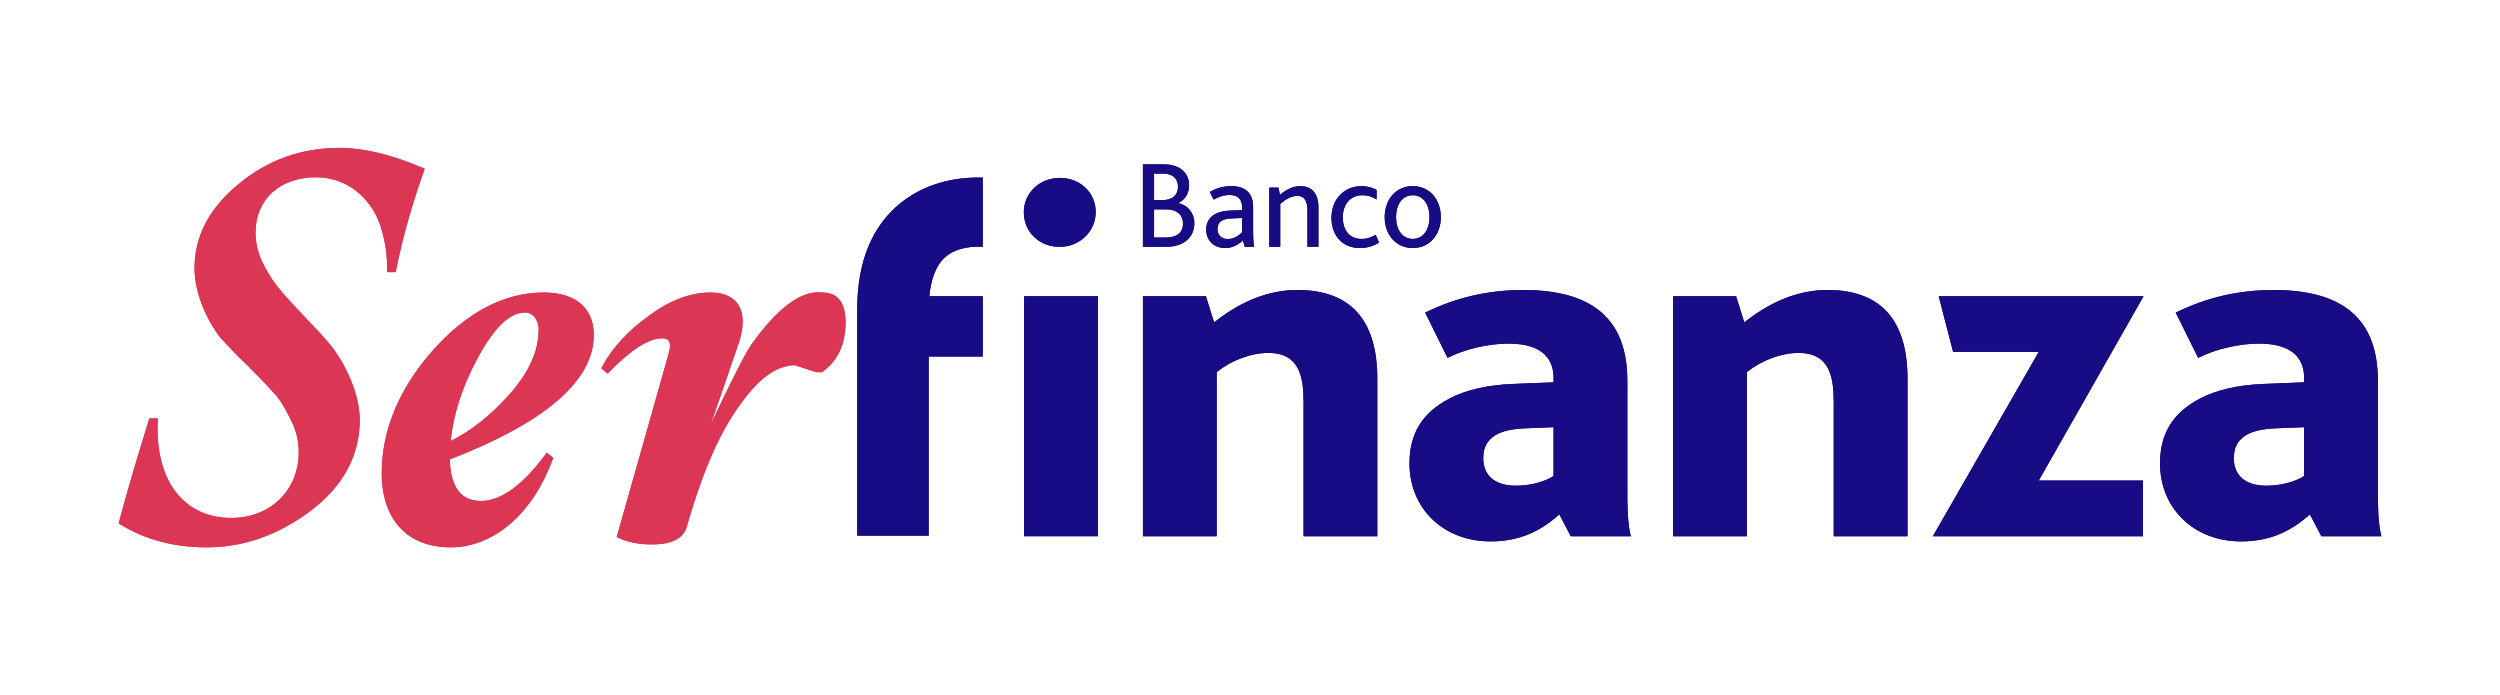 <?xml version="1.0" encoding="utf-8"?>
<!-- Generator: Adobe Illustrator 17.0.0, SVG Export Plug-In . SVG Version: 6.00 Build 0)  -->
<!DOCTYPE svg PUBLIC "-//W3C//DTD SVG 1.1//EN" "http://www.w3.org/Graphics/SVG/1.1/DTD/svg11.dtd">
<svg version="1.1" id="Layer_1" xmlns="http://www.w3.org/2000/svg" xmlns:xlink="http://www.w3.org/1999/xlink" x="0px" y="0px"
	 width="356px" height="99px" viewBox="0 0 356 99" enable-background="new 0 0 356 99" xml:space="preserve">
<g>
	<path fill="#DB3654" d="M29.413,77.943c-4.65,0-8.798-1.109-12.332-3.297l-0.189-0.117l0.058-0.216
		c1.082-4.073,2.514-8.96,4.255-14.52l0.069-0.213h1.198l-0.014,0.313c-0.209,4.726,0.913,8.513,3.249,10.955
		c1.824,1.903,4.317,2.909,7.212,2.909c5.577,0,9.622-3.939,9.622-9.372c0-1.738-0.426-3.355-1.298-4.945
		c-0.845-1.686-1.569-2.799-2.284-3.517c-0.409-0.46-1.58-1.744-3.836-4.004c-1.538-1.46-2.679-2.668-3.678-3.76
		c-1.871-2.339-3.746-6.315-3.746-9.959c0-4.554,2.112-8.585,6.278-11.988c4.09-3.42,8.922-5.154,14.368-5.154
		c3.424,0,7.418,0.961,11.875,2.86l0.258,0.11l-0.093,0.264c-1.738,4.88-3.084,9.66-3.994,14.217l-0.048,0.241h-1.209v-0.299
		c0-2.143-0.261-3.994-0.824-5.834c-1.017-3.678-4.286-7.377-9.303-7.377c-5.158,0-8.623,3.163-8.623,7.871
		c0,1.404,0.336,2.857,0.972,4.214c1.284,2.644,2.469,4.025,5.285,7.009c1.968,2.054,3.351,3.523,4.179,4.516
		c1.7,1.944,4.41,6.642,4.41,10.948c0,5.045-2.342,9.389-6.958,12.916C39.547,76.233,34.687,77.943,29.413,77.943"/>
	<path fill="#DB3654" d="M64.16,77.942c-6.137,0-9.801-3.946-9.801-10.557c0-6.099,2.435-11.975,7.243-17.459
		c4.9-5.491,10.22-8.273,15.817-8.273c4.537,0,7.136,2.205,7.136,6.054c0,6.494-6.896,12.456-20.505,17.713
		c0.124,3.983,1.58,5.917,4.447,5.917c2.833,0,5.92-2.229,9.186-6.631l0.186-0.251l0.903,0.749L78.7,65.404
		C75.88,73.138,70.307,77.942,64.16,77.942 M74.751,44.501c-2.15,0-4.389,2.136-6.656,6.35c-2.205,4.011-3.523,8.029-3.922,11.954
		c2.874-1.411,5.68-3.637,8.355-6.624c2.768-3.098,4.176-6.202,4.176-9.224C76.704,45.734,76.035,44.501,74.751,44.501"/>
	<path fill="#DB3654" d="M92.843,77.524c-1.865,0-3.434-0.309-4.794-0.944l-0.233-0.106l0.072-0.247l7.253-25.598
		c0.319-1.051,0.347-1.762,0.082-2.116c-0.168-0.23-0.484-0.34-0.965-0.34c-1.882,0-4.416,1.624-7.538,4.828L86.524,53.2l-0.9-0.752
		l0.117-0.21c1.425-2.682,3.668-5.127,6.676-7.277c2.953-2.194,5.907-3.307,8.764-3.307c1.758,0,3.087,0.549,3.846,1.593
		c0.903,1.25,0.968,3.166,0.189,5.553l-4.052,11.762l1.913-4.059l2.091-4.179c0.972-1.944,1.803-3.328,2.534-4.221
		c3.541-4.681,6.635-6.789,9.44-6.446h0.007c1.47,0,3.259,0.735,3.259,4.214c0,3.125-1.109,5.508-3.293,7.081l-0.076,0.055
		l-0.858-0.017l-2.953-0.985c-2.115,0.021-4.21,1.219-6.233,3.568c-3.784,4.378-6.535,10.178-9.196,19.403
		C97.352,76.665,95.683,77.524,92.843,77.524"/>
	<path fill="#170C84" d="M185.625,76.36h10.505V53.938c0-8.393-3.836-12.644-11.394-12.644c-3.891,0-7.764,1.463-11.508,4.351
		l-0.34,0.261l-1.167-3.729h-8.967V76.36h10.505V52.98l0.117-0.086c2.071-1.631,4.846-2.641,7.243-2.641
		c4.399,0,5.007,3.362,5.007,6.992V76.36z"/>
	<path fill="#170C84" d="M214.824,48.929c5.292,0,6.401,2.644,6.401,4.859v0.656l-5.803,0.23c-3.671,0.155-6.721,0.862-9.063,2.102
		c-3.856,2.043-5.649,4.976-5.649,9.221c0,6.432,4.852,11.099,11.539,11.099c3.681,0,6.703-1.143,9.512-3.602l0.285-0.251
		l1.635,3.118h8.548c-0.494-1.933-0.494-4.574-0.494-6.542V54.232c0-8.706-4.859-12.936-14.849-12.936
		c-4.952,0-9.516,1.051-13.943,3.218l3.19,6.446C208.628,49.705,211.925,48.929,214.824,48.929 M215.85,69.163
		c-2.943,0-4.636-1.422-4.636-3.901c0-1.511,0.522-2.517,1.683-3.266c0.968-0.598,2.362-0.92,4.269-1.003l4.059-0.161v6.947
		l-0.137,0.086C220.146,68.466,218.21,69.163,215.85,69.163"/>
	<path fill="#170C84" d="M261.121,76.36h10.508V53.938c0-8.393-3.836-12.644-11.395-12.644c-3.894,0-7.768,1.463-11.507,4.351
		l-0.344,0.261l-1.164-3.729h-8.967V76.36h10.505V52.98l0.117-0.086c2.067-1.631,4.845-2.641,7.243-2.641
		c4.396,0,5.004,3.362,5.004,6.992V76.36z"/>
	<polygon fill="#170C84" points="275.24,76.36 305.165,76.36 305.165,68.427 290.319,68.427 305.244,42.177 276.068,42.177 
		278.121,50.106 290.319,50.106 	"/>
	<path fill="#170C84" d="M321.704,48.929c5.288,0,6.401,2.644,6.401,4.859v0.656l-5.803,0.23c-3.671,0.155-6.721,0.862-9.063,2.102
		c-3.857,2.043-5.649,4.976-5.649,9.221c0,6.432,4.852,11.099,11.539,11.099c3.681,0,6.703-1.143,9.512-3.602l0.285-0.251
		l1.635,3.118h8.548c-0.498-1.933-0.498-4.574-0.498-6.542V54.232c0-8.706-4.856-12.936-14.849-12.936
		c-4.949,0-9.513,1.051-13.939,3.218l3.19,6.446C315.509,49.705,318.806,48.929,321.704,48.929 M322.731,69.163
		c-2.943,0-4.636-1.422-4.636-3.901c0-1.511,0.522-2.517,1.683-3.266c0.969-0.598,2.363-0.924,4.269-1.003l4.059-0.161v6.947
		l-0.141,0.086C327.027,68.466,325.09,69.163,322.731,69.163"/>
	<rect x="145.83" y="42.176" fill="#170C84" width="10.505" height="34.183"/>
	<path fill="#170C84" d="M150.911,25.335c-2.871,0-5.12,2.146-5.12,4.883c0,2.816,2.198,4.938,5.12,4.938
		c2.823,0,5.12-2.215,5.12-4.938C156.031,27.433,153.833,25.335,150.911,25.335"/>
	<path fill="#170C84" d="M134.713,36.516c1.7-1.408,4.142-1.442,5.23-1.37v-9.863c-2.713-0.082-7.607,0.319-11.707,3.633
		c-4.093,3.311-6.168,8.41-6.168,15.162v32.202h10.175V50.774h7.699v-8.599h-7.607C132.539,40.06,133.158,37.807,134.713,36.516"/>
	<path fill="#170C84" d="M162.751,23.403h2.96c2.493,0,3.616,1.387,3.616,2.974c0,1.14-0.57,2.084-1.515,2.514v0.034
		c1.339,0.302,2.263,1.408,2.263,2.85c0,1.927-1.388,3.369-4.028,3.369h-3.297V23.403z M165.533,28.496
		c1.446,0,2.211-0.728,2.211-1.902c0-1.089-0.642-1.872-2.174-1.872h-1.233v3.774H165.533z M165.962,33.826
		c1.532,0,2.493-0.587,2.493-2.033c0-1.209-0.906-1.975-2.315-1.975h-1.803v4.008H165.962z"/>
	<path fill="#170C84" d="M176.983,34.235c-0.642,0.608-1.463,1.085-2.514,1.085c-1.549,0-2.709-1.013-2.709-2.634
		c0-1.123,0.57-1.872,1.425-2.28c0.591-0.285,1.264-0.392,2.119-0.429l1.57-0.055v-0.443c0-1.192-0.728-1.71-1.745-1.71
		c-0.965,0-1.693,0.302-2.297,0.659l-0.553-1.089c0.978-0.587,2.047-0.838,3.046-0.838c1.906,0,3.118,0.91,3.118,2.943v3.063
		c0,1.442,0.051,2.208,0.158,2.637h-1.353L176.983,34.235z M175.503,31.099c-0.677,0.017-1.123,0.124-1.48,0.302
		c-0.446,0.251-0.659,0.677-0.659,1.195c0,0.872,0.57,1.442,1.463,1.442c0.979,0,1.672-0.587,2.047-0.961v-2.033L175.503,31.099z"/>
	<path fill="#170C84" d="M180.742,26.716h1.319l0.196,1.034c0.906-0.749,1.851-1.247,2.922-1.247c1.336,0,2.565,0.783,2.565,2.995
		v5.646h-1.569v-5.13c0-1.195-0.285-2.119-1.442-2.119c-0.855,0-1.672,0.498-2.424,1.14v6.109h-1.566V26.716z"/>
	<path fill="#170C84" d="M189.595,31.009c0-2.51,1.71-4.505,4.275-4.505c0.91,0,1.659,0.251,2.157,0.536v1.37
		c-0.57-0.374-1.209-0.608-2.033-0.608c-1.727,0-2.778,1.339-2.778,3.122c0,1.978,1.051,3.098,2.672,3.098
		c0.855,0,1.463-0.285,2.016-0.587l0.463,1.102c-0.625,0.429-1.624,0.786-2.696,0.786C191.037,35.322,189.595,33.396,189.595,31.009
		"/>
	<path fill="#170C84" d="M197.176,30.922c0-2.497,1.586-4.42,4.011-4.42c2.386,0,3.99,1.923,3.99,4.42
		c0,2.476-1.587,4.399-4.008,4.399C198.762,35.321,197.176,33.398,197.176,30.922 M203.557,30.922c0-1.817-0.893-3.118-2.369-3.118
		c-1.498,0-2.39,1.302-2.39,3.118c0,1.796,0.893,3.098,2.373,3.098C202.664,34.019,203.557,32.718,203.557,30.922"/>
	<path fill="#DB3654" d="M29.413,77.943c-4.65,0-8.798-1.109-12.332-3.297l-0.189-0.117l0.058-0.216
		c1.082-4.073,2.514-8.96,4.255-14.52l0.069-0.213h1.198l-0.014,0.313c-0.209,4.726,0.913,8.513,3.249,10.955
		c1.824,1.903,4.317,2.909,7.212,2.909c5.577,0,9.622-3.939,9.622-9.372c0-1.738-0.426-3.355-1.298-4.945
		c-0.845-1.686-1.569-2.799-2.284-3.517c-0.409-0.46-1.58-1.744-3.836-4.004c-1.538-1.46-2.679-2.668-3.678-3.76
		c-1.871-2.339-3.746-6.315-3.746-9.959c0-4.554,2.112-8.585,6.278-11.988c4.09-3.42,8.922-5.154,14.368-5.154
		c3.424,0,7.418,0.961,11.875,2.86l0.258,0.11l-0.093,0.264c-1.738,4.88-3.084,9.66-3.994,14.217l-0.048,0.241h-1.209v-0.299
		c0-2.143-0.261-3.994-0.824-5.834c-1.017-3.678-4.286-7.377-9.303-7.377c-5.158,0-8.623,3.163-8.623,7.871
		c0,1.404,0.336,2.857,0.972,4.214c1.284,2.644,2.469,4.025,5.285,7.009c1.968,2.054,3.351,3.523,4.179,4.516
		c1.7,1.944,4.41,6.642,4.41,10.948c0,5.045-2.342,9.389-6.958,12.916C39.547,76.233,34.687,77.943,29.413,77.943"/>
	<path fill="#DB3654" d="M64.16,77.942c-6.137,0-9.801-3.946-9.801-10.557c0-6.099,2.435-11.975,7.243-17.459
		c4.9-5.491,10.22-8.273,15.817-8.273c4.537,0,7.136,2.205,7.136,6.054c0,6.494-6.896,12.456-20.505,17.713
		c0.124,3.983,1.58,5.917,4.447,5.917c2.833,0,5.92-2.229,9.186-6.631l0.186-0.251l0.903,0.749L78.7,65.404
		C75.88,73.138,70.307,77.942,64.16,77.942 M74.751,44.501c-2.15,0-4.389,2.136-6.656,6.35c-2.205,4.011-3.523,8.029-3.922,11.954
		c2.874-1.411,5.68-3.637,8.355-6.624c2.768-3.098,4.176-6.202,4.176-9.224C76.704,45.734,76.035,44.501,74.751,44.501"/>
	<path fill="#DB3654" d="M92.843,77.524c-1.865,0-3.434-0.309-4.794-0.944l-0.233-0.106l0.072-0.247l7.253-25.598
		c0.319-1.051,0.347-1.762,0.082-2.116c-0.168-0.23-0.484-0.34-0.965-0.34c-1.882,0-4.416,1.624-7.538,4.828L86.524,53.2l-0.9-0.752
		l0.117-0.21c1.425-2.682,3.668-5.127,6.676-7.277c2.953-2.194,5.907-3.307,8.764-3.307c1.758,0,3.087,0.549,3.846,1.593
		c0.903,1.25,0.968,3.166,0.189,5.553l-4.052,11.762l1.913-4.059l2.091-4.179c0.972-1.944,1.803-3.328,2.534-4.221
		c3.541-4.681,6.635-6.789,9.44-6.446h0.007c1.47,0,3.259,0.735,3.259,4.214c0,3.125-1.109,5.508-3.293,7.081l-0.076,0.055
		l-0.858-0.017l-2.953-0.985c-2.115,0.021-4.21,1.219-6.233,3.568c-3.784,4.378-6.535,10.178-9.196,19.403
		C97.352,76.665,95.683,77.524,92.843,77.524"/>
	<path fill="#170C84" d="M185.625,76.36h10.505V53.938c0-8.393-3.836-12.644-11.394-12.644c-3.891,0-7.764,1.463-11.508,4.351
		l-0.34,0.261l-1.167-3.729h-8.967V76.36h10.505V52.98l0.117-0.086c2.071-1.631,4.846-2.641,7.243-2.641
		c4.399,0,5.007,3.362,5.007,6.992V76.36z"/>
	<path fill="#170C84" d="M214.824,48.929c5.292,0,6.401,2.644,6.401,4.859v0.656l-5.803,0.23c-3.671,0.155-6.721,0.862-9.063,2.102
		c-3.856,2.043-5.649,4.976-5.649,9.221c0,6.432,4.852,11.099,11.539,11.099c3.681,0,6.703-1.143,9.512-3.602l0.285-0.251
		l1.635,3.118h8.548c-0.494-1.933-0.494-4.574-0.494-6.542V54.232c0-8.706-4.859-12.936-14.849-12.936
		c-4.952,0-9.516,1.051-13.943,3.218l3.19,6.446C208.628,49.705,211.925,48.929,214.824,48.929 M215.85,69.163
		c-2.943,0-4.636-1.422-4.636-3.901c0-1.511,0.522-2.517,1.683-3.266c0.968-0.598,2.362-0.92,4.269-1.003l4.059-0.161v6.947
		l-0.137,0.086C220.146,68.466,218.21,69.163,215.85,69.163"/>
	<path fill="#170C84" d="M261.121,76.36h10.508V53.938c0-8.393-3.836-12.644-11.395-12.644c-3.894,0-7.768,1.463-11.507,4.351
		l-0.344,0.261l-1.164-3.729h-8.967V76.36h10.505V52.98l0.117-0.086c2.067-1.631,4.845-2.641,7.243-2.641
		c4.396,0,5.004,3.362,5.004,6.992V76.36z"/>
	<polygon fill="#170C84" points="275.24,76.36 305.165,76.36 305.165,68.427 290.319,68.427 305.244,42.177 276.068,42.177 
		278.121,50.106 290.319,50.106 	"/>
	<path fill="#170C84" d="M321.704,48.929c5.288,0,6.401,2.644,6.401,4.859v0.656l-5.803,0.23c-3.671,0.155-6.721,0.862-9.063,2.102
		c-3.857,2.043-5.649,4.976-5.649,9.221c0,6.432,4.852,11.099,11.539,11.099c3.681,0,6.703-1.143,9.512-3.602l0.285-0.251
		l1.635,3.118h8.548c-0.498-1.933-0.498-4.574-0.498-6.542V54.232c0-8.706-4.856-12.936-14.849-12.936
		c-4.949,0-9.513,1.051-13.939,3.218l3.19,6.446C315.509,49.705,318.806,48.929,321.704,48.929 M322.731,69.163
		c-2.943,0-4.636-1.422-4.636-3.901c0-1.511,0.522-2.517,1.683-3.266c0.969-0.598,2.363-0.924,4.269-1.003l4.059-0.161v6.947
		l-0.141,0.086C327.027,68.466,325.09,69.163,322.731,69.163"/>
	<rect x="145.83" y="42.176" fill="#170C84" width="10.505" height="34.183"/>
	<path fill="#170C84" d="M150.911,25.335c-2.871,0-5.12,2.146-5.12,4.883c0,2.816,2.198,4.938,5.12,4.938
		c2.823,0,5.12-2.215,5.12-4.938C156.031,27.433,153.833,25.335,150.911,25.335"/>
	<path fill="#170C84" d="M134.713,36.516c1.7-1.408,4.142-1.442,5.23-1.37v-9.863c-2.713-0.082-7.607,0.319-11.707,3.633
		c-4.093,3.311-6.168,8.41-6.168,15.162v32.202h10.175V50.774h7.699v-8.599h-7.607C132.539,40.06,133.158,37.807,134.713,36.516"/>
	<path fill="#170C84" d="M162.751,23.403h2.96c2.493,0,3.616,1.387,3.616,2.974c0,1.14-0.57,2.084-1.515,2.514v0.034
		c1.339,0.302,2.263,1.408,2.263,2.85c0,1.927-1.388,3.369-4.028,3.369h-3.297V23.403z M165.533,28.496
		c1.446,0,2.211-0.728,2.211-1.902c0-1.089-0.642-1.872-2.174-1.872h-1.233v3.774H165.533z M165.962,33.826
		c1.532,0,2.493-0.587,2.493-2.033c0-1.209-0.906-1.975-2.315-1.975h-1.803v4.008H165.962z"/>
	<path fill="#170C84" d="M176.983,34.235c-0.642,0.608-1.463,1.085-2.514,1.085c-1.549,0-2.709-1.013-2.709-2.634
		c0-1.123,0.57-1.872,1.425-2.28c0.591-0.285,1.264-0.392,2.119-0.429l1.57-0.055v-0.443c0-1.192-0.728-1.71-1.745-1.71
		c-0.965,0-1.693,0.302-2.297,0.659l-0.553-1.089c0.978-0.587,2.047-0.838,3.046-0.838c1.906,0,3.118,0.91,3.118,2.943v3.063
		c0,1.442,0.051,2.208,0.158,2.637h-1.353L176.983,34.235z M175.503,31.099c-0.677,0.017-1.123,0.124-1.48,0.302
		c-0.446,0.251-0.659,0.677-0.659,1.195c0,0.872,0.57,1.442,1.463,1.442c0.979,0,1.672-0.587,2.047-0.961v-2.033L175.503,31.099z"/>
	<path fill="#170C84" d="M180.742,26.716h1.319l0.196,1.034c0.906-0.749,1.851-1.247,2.922-1.247c1.336,0,2.565,0.783,2.565,2.995
		v5.646h-1.569v-5.13c0-1.195-0.285-2.119-1.442-2.119c-0.855,0-1.672,0.498-2.424,1.14v6.109h-1.566V26.716z"/>
	<path fill="#170C84" d="M189.595,31.009c0-2.51,1.71-4.505,4.275-4.505c0.91,0,1.659,0.251,2.157,0.536v1.37
		c-0.57-0.374-1.209-0.608-2.033-0.608c-1.727,0-2.778,1.339-2.778,3.122c0,1.978,1.051,3.098,2.672,3.098
		c0.855,0,1.463-0.285,2.016-0.587l0.463,1.102c-0.625,0.429-1.624,0.786-2.696,0.786C191.037,35.322,189.595,33.396,189.595,31.009
		"/>
	<path fill="#170C84" d="M197.176,30.922c0-2.497,1.586-4.42,4.011-4.42c2.386,0,3.99,1.923,3.99,4.42
		c0,2.476-1.587,4.399-4.008,4.399C198.762,35.321,197.176,33.398,197.176,30.922 M203.557,30.922c0-1.817-0.893-3.118-2.369-3.118
		c-1.498,0-2.39,1.302-2.39,3.118c0,1.796,0.893,3.098,2.373,3.098C202.664,34.019,203.557,32.718,203.557,30.922"/>
</g>
</svg>
